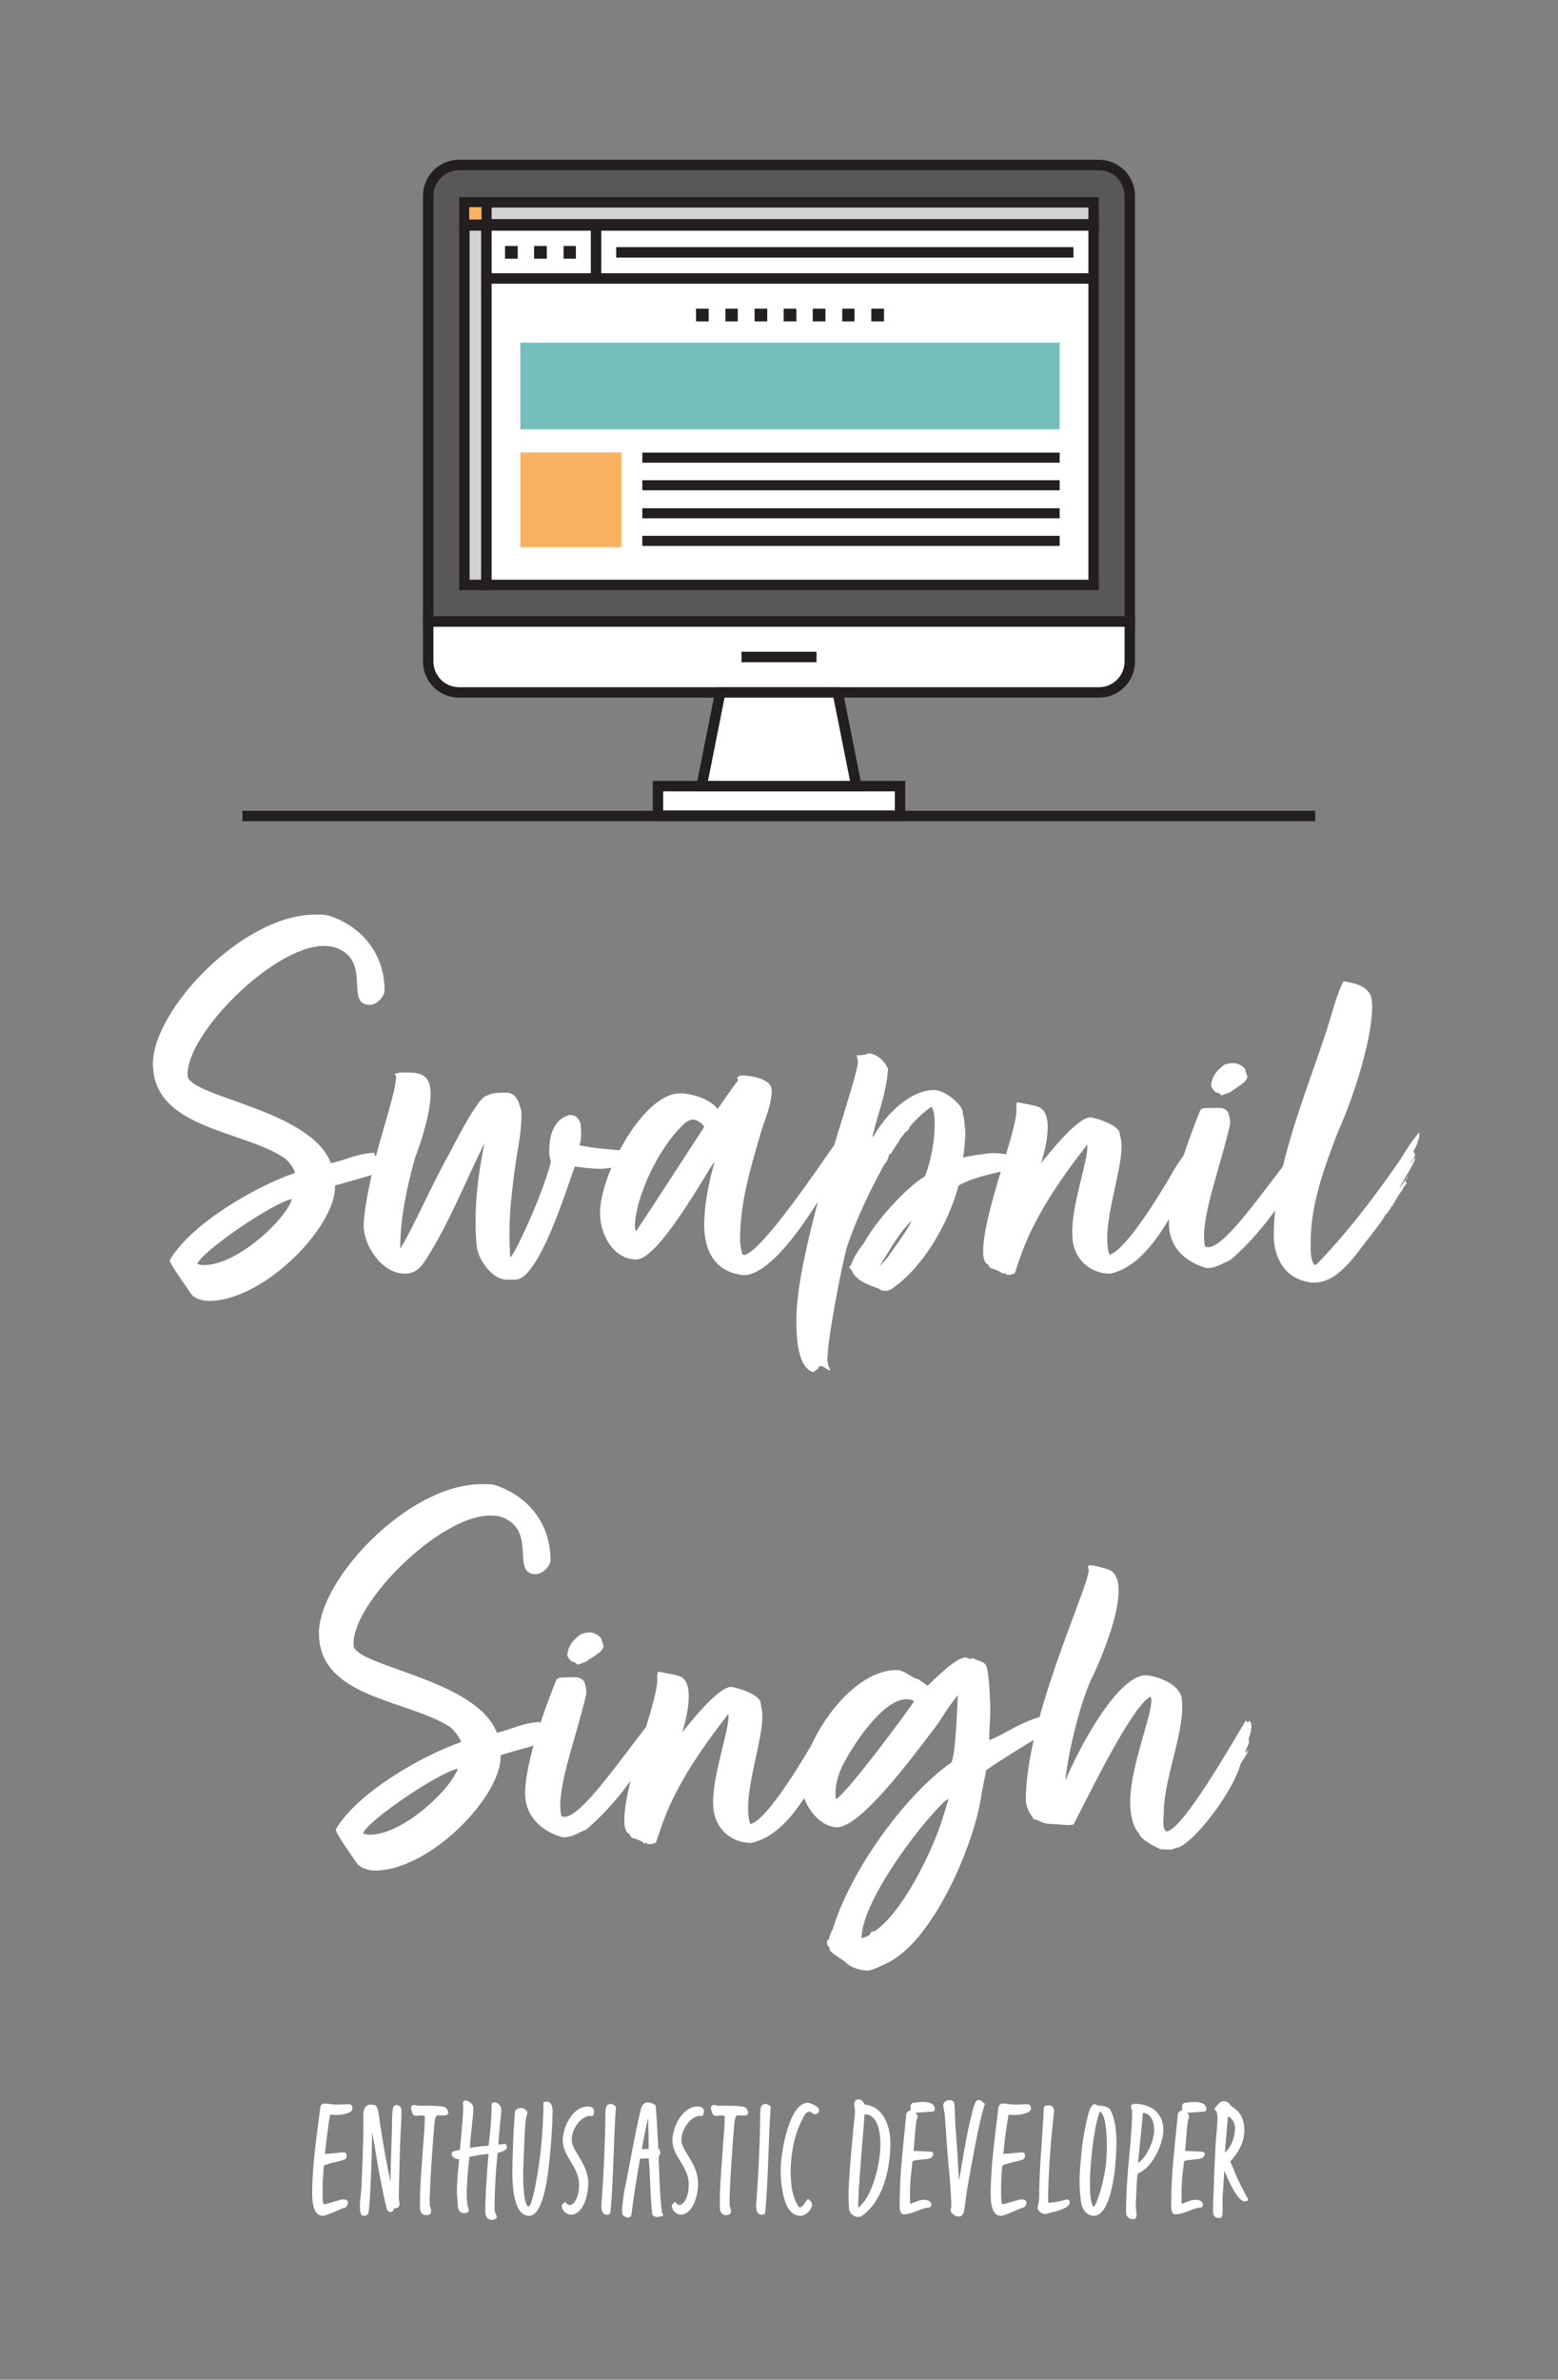 <svg xmlns="http://www.w3.org/2000/svg" version="1.1" xmlns:xlink="http://www.w3.org/1999/xlink" xmlns:svgjs="http://svgjs.dev/svgjs" viewBox="0 0 4.177 6.375"><rect x="0" y="0" width="4.177" height="6.375" fill="#808080" stroke="none"/><g transform="matrix(1,0,0,1,0.428,2.45)"><g><path d=" M 0.575 0.638 C 0.525 0.641 0.506 0.656 0.459 0.666 C 0.405 0.522 0.08 0.489 0.075 0.432 C 0.068 0.324 0.304 0.084 0.441 0.084 C 0.453 0.084 0.465 0.086 0.476 0.09 C 0.569 0.128 0.495 0.242 0.564 0.242 C 0.582 0.242 0.603 0.219 0.603 0.204 C 0.603 0.098 0.534 0.027 0.45 0.002 C 0.44 2.220446049250313e-16 0.429 2.220446049250313e-16 0.418 2.220446049250313e-16 C 0.221 2.220446049250313e-16 -0.018 0.257 -0.018 0.399 C -0.018 0.573 0.217 0.576 0.333 0.651 C 0.342 0.657 0.36 0.678 0.363 0.692 C 0.258 0.728 0.084 0.828 0.027 0.926 C 0.027 0.936 0.075 1.002 0.083 1.014 C 0.091 1.029 0.116 1.035 0.132 1.035 C 0.282 1.035 0.476 0.831 0.47 0.726 C 0.492 0.719 0.603 0.69 0.609 0.683 L 0.603 0.681 L 0.605 0.677 C 0.605 0.674 0.591 0.665 0.587 0.659 C 0.594 0.657 0.602 0.657 0.606 0.654 C 0.6 0.648 0.587 0.648 0.578 0.647 M 0.101 0.936 C 0.11 0.905 0.3 0.774 0.354 0.762 C 0.354 0.767 0.351 0.771 0.35 0.774 C 0.323 0.83 0.204 0.939 0.119 0.939 C 0.114 0.939 0.106 0.938 0.101 0.936 M 0.883 0.483 C 0.87 0.485 0.861 0.497 0.856 0.503 C 0.828 0.542 0.801 0.593 0.778 0.638 C 0.73 0.722 0.667 0.866 0.645 0.894 C 0.645 0.813 0.663 0.731 0.684 0.654 C 0.717 0.567 0.729 0.501 0.726 0.47 C 0.723 0.428 0.696 0.423 0.661 0.423 C 0.651 0.423 0.642 0.423 0.636 0.425 C 0.634 0.425 0.631 0.426 0.631 0.429 C 0.631 0.431 0.631 0.431 0.634 0.431 C 0.636 0.468 0.589 0.603 0.574 0.672 C 0.564 0.719 0.546 0.794 0.547 0.84 C 0.552 0.894 0.598 0.962 0.658 0.962 C 0.678 0.962 0.694 0.953 0.708 0.933 C 0.772 0.837 0.819 0.717 0.871 0.612 C 0.853 0.699 0.841 0.794 0.85 0.888 C 0.853 0.921 0.889 0.978 0.931 0.978 C 0.937 0.978 0.946 0.978 0.954 0.978 C 1.017 0.978 1.093 0.729 1.113 0.675 C 1.149 0.68 1.167 0.681 1.18 0.681 C 1.195 0.681 1.206 0.68 1.23 0.674 L 1.233 0.669 C 1.228 0.669 1.222 0.665 1.224 0.659 L 1.239 0.66 L 1.237 0.656 L 1.251 0.647 C 1.249 0.647 1.261 0.633 1.26 0.633 C 1.257 0.633 1.255 0.633 1.252 0.633 C 1.206 0.629 1.167 0.627 1.125 0.618 C 1.131 0.605 1.131 0.585 1.129 0.566 C 1.129 0.554 1.119 0.537 1.102 0.537 C 1.099 0.537 1.096 0.537 1.093 0.539 C 1.053 0.552 1.042 0.602 1.045 0.645 C 1.045 0.651 1.05 0.659 1.048 0.666 C 1.026 0.753 0.949 0.917 0.94 0.918 C 0.937 0.875 0.936 0.816 0.945 0.741 C 0.958 0.62 0.97 0.602 0.97 0.53 C 0.97 0.521 0.963 0.51 0.963 0.503 C 0.954 0.486 0.946 0.477 0.928 0.477 C 0.918 0.477 0.892 0.477 0.883 0.483 M 1.485 0.665 L 1.487 0.665 C 1.472 0.719 1.46 0.777 1.46 0.834 C 1.46 0.884 1.478 0.938 1.529 0.957 C 1.532 0.96 1.559 0.966 1.566 0.966 C 1.646 0.966 1.758 0.786 1.808 0.696 L 1.811 0.668 C 1.8 0.665 1.814 0.65 1.802 0.651 C 1.8 0.65 1.814 0.618 1.811 0.614 C 1.778 0.66 1.61 0.912 1.565 0.912 C 1.56 0.912 1.556 0.879 1.556 0.873 C 1.556 0.773 1.583 0.683 1.611 0.587 C 1.622 0.549 1.641 0.51 1.641 0.471 C 1.641 0.44 1.586 0.431 1.56 0.431 C 1.556 0.431 1.551 0.434 1.548 0.438 L 1.551 0.444 C 1.53 0.471 1.512 0.498 1.496 0.521 C 1.476 0.494 1.427 0.479 1.395 0.479 C 1.292 0.479 1.173 0.713 1.181 0.809 C 1.184 0.861 1.218 0.924 1.278 0.924 C 1.334 0.924 1.448 0.723 1.485 0.665 M 1.277 0.849 L 1.274 0.839 C 1.274 0.756 1.341 0.621 1.403 0.564 C 1.407 0.558 1.421 0.549 1.43 0.549 C 1.44 0.549 1.457 0.561 1.46 0.569 C 1.403 0.656 1.335 0.762 1.277 0.849 M 1.869 0.377 C 1.869 0.381 1.872 0.389 1.872 0.395 C 1.872 0.416 1.838 0.519 1.829 0.551 C 1.788 0.683 1.707 0.948 1.707 1.086 C 1.707 1.128 1.709 1.212 1.752 1.226 C 1.757 1.223 1.767 1.217 1.767 1.212 L 1.772 1.209 C 1.779 1.209 1.791 1.221 1.799 1.221 C 1.794 1.214 1.791 1.203 1.79 1.191 C 1.79 1.188 1.79 1.185 1.791 1.182 C 1.791 1.136 1.829 0.939 1.842 0.893 C 1.865 0.821 1.905 0.738 1.943 0.669 C 1.95 0.663 1.953 0.654 1.956 0.642 L 1.961 0.641 C 1.961 0.636 1.973 0.623 1.977 0.614 C 1.982 0.612 1.983 0.602 1.988 0.597 C 1.992 0.594 1.995 0.588 1.998 0.584 C 2.006 0.579 2.009 0.576 2.01 0.57 C 2.027 0.549 2.046 0.531 2.069 0.515 C 2.076 0.522 2.078 0.546 2.078 0.557 C 2.078 0.606 2.069 0.656 2.052 0.701 C 2.001 0.731 1.917 0.825 1.889 0.879 C 1.88 0.891 1.863 0.912 1.856 0.933 C 1.853 0.939 1.853 0.942 1.848 0.944 L 1.856 0.954 C 1.866 0.98 1.901 0.993 1.928 1.002 C 1.934 1.007 1.938 1.008 1.946 1.008 C 1.953 1.008 1.961 1.005 1.968 0.999 C 2.046 0.944 2.114 0.83 2.142 0.726 C 2.19 0.699 2.249 0.692 2.31 0.675 C 2.306 0.669 2.306 0.66 2.301 0.656 C 2.28 0.641 2.253 0.639 2.232 0.639 C 2.222 0.639 2.168 0.647 2.154 0.651 C 2.157 0.636 2.16 0.597 2.16 0.587 C 2.16 0.579 2.157 0.54 2.153 0.534 C 2.159 0.516 2.109 0.47 2.076 0.47 C 2.016 0.47 1.95 0.53 1.914 0.594 L 1.911 0.594 C 1.929 0.522 1.947 0.483 1.953 0.414 C 1.95 0.402 1.926 0.372 1.901 0.372 C 1.902 0.372 1.889 0.377 1.872 0.377 M 1.932 0.939 C 1.959 0.897 1.979 0.857 2.015 0.821 L 2.016 0.819 C 2.015 0.827 1.995 0.858 1.956 0.912 C 1.952 0.921 1.941 0.93 1.934 0.939 M 2.753 0.636 C 2.747 0.641 2.718 0.684 2.711 0.699 C 2.657 0.791 2.583 0.902 2.547 0.911 L 2.546 0.911 C 2.52 0.828 2.594 0.66 2.576 0.597 C 2.574 0.593 2.574 0.585 2.573 0.582 C 2.565 0.564 2.522 0.548 2.495 0.543 C 2.456 0.546 2.376 0.651 2.361 0.668 L 2.364 0.663 C 2.375 0.629 2.4 0.53 2.355 0.515 C 2.34 0.51 2.307 0.504 2.298 0.503 L 2.297 0.512 C 2.297 0.513 2.297 0.519 2.297 0.521 C 2.301 0.576 2.204 0.807 2.208 0.909 C 2.208 0.92 2.211 0.924 2.214 0.933 L 2.217 0.935 C 2.223 0.938 2.223 0.944 2.229 0.948 C 2.235 0.948 2.256 0.957 2.262 0.963 L 2.265 0.96 C 2.27 0.962 2.267 0.963 2.271 0.965 C 2.276 0.965 2.277 0.965 2.279 0.965 C 2.279 0.965 2.28 0.965 2.283 0.965 C 2.285 0.963 2.288 0.962 2.292 0.962 C 2.295 0.956 2.298 0.944 2.304 0.927 C 2.342 0.813 2.412 0.713 2.484 0.62 C 2.484 0.62 2.487 0.612 2.487 0.62 C 2.49 0.659 2.442 0.785 2.447 0.861 C 2.448 0.92 2.492 0.962 2.549 0.962 C 2.652 0.939 2.717 0.798 2.76 0.714 C 2.763 0.699 2.756 0.684 2.762 0.668 C 2.762 0.66 2.763 0.656 2.756 0.651 C 2.757 0.645 2.757 0.638 2.753 0.636 M 2.846 0.485 L 2.87 0.476 C 2.883 0.465 2.916 0.45 2.916 0.434 C 2.916 0.434 2.916 0.432 2.915 0.431 L 2.91 0.414 C 2.906 0.407 2.891 0.398 2.879 0.398 C 2.871 0.398 2.864 0.399 2.855 0.402 C 2.834 0.417 2.82 0.435 2.819 0.459 C 2.819 0.462 2.829 0.477 2.834 0.477 L 2.837 0.477 L 2.846 0.483 M 3.068 0.606 L 3.06 0.612 C 2.96 0.738 2.856 0.894 2.81 0.891 C 2.805 0.891 2.802 0.89 2.802 0.885 C 2.789 0.816 2.844 0.677 2.87 0.561 C 2.871 0.552 2.868 0.54 2.865 0.531 C 2.861 0.524 2.855 0.519 2.844 0.518 C 2.834 0.518 2.807 0.518 2.796 0.519 L 2.79 0.524 C 2.778 0.554 2.711 0.719 2.706 0.819 C 2.702 0.899 2.762 0.935 2.807 0.947 C 2.834 0.947 2.847 0.935 2.87 0.926 C 2.94 0.866 2.99 0.798 3.051 0.704 C 3.048 0.704 3.051 0.702 3.051 0.701 C 3.054 0.687 3.06 0.669 3.066 0.657 L 3.063 0.656 C 3.066 0.651 3.068 0.647 3.068 0.642 C 3.068 0.63 3.066 0.62 3.068 0.606 M 3.377 0.591 L 3.377 0.584 C 3.357 0.605 3.341 0.633 3.326 0.657 C 3.294 0.702 3.209 0.827 3.101 0.938 L 3.095 0.938 C 3.084 0.92 3.086 0.897 3.086 0.875 C 3.086 0.78 3.12 0.683 3.158 0.585 C 3.231 0.42 3.264 0.254 3.246 0.215 C 3.231 0.186 3.194 0.183 3.176 0.179 L 3.173 0.18 C 3.155 0.216 3.141 0.272 3.129 0.309 C 3.074 0.479 2.987 0.678 2.987 0.861 C 2.987 0.911 3.011 0.972 3.078 0.984 C 3.084 0.986 3.089 0.986 3.095 0.986 C 3.162 0.986 3.207 0.909 3.246 0.861 C 3.258 0.845 3.278 0.821 3.287 0.803 C 3.293 0.8 3.294 0.794 3.299 0.789 L 3.302 0.782 L 3.308 0.78 L 3.305 0.776 L 3.309 0.774 C 3.312 0.767 3.329 0.74 3.332 0.737 C 3.335 0.729 3.339 0.726 3.344 0.719 L 3.339 0.714 C 3.341 0.71 3.347 0.705 3.348 0.699 C 3.339 0.711 3.332 0.723 3.323 0.735 C 3.329 0.72 3.365 0.665 3.365 0.656 L 3.365 0.651 C 3.359 0.657 3.357 0.665 3.354 0.668 C 3.356 0.66 3.359 0.656 3.365 0.648 L 3.366 0.641 C 3.366 0.641 3.366 0.639 3.366 0.639 L 3.363 0.641 L 3.362 0.633 C 3.363 0.632 3.372 0.615 3.372 0.612 C 3.372 0.609 3.374 0.605 3.375 0.602 C 3.377 0.597 3.377 0.596 3.377 0.591 M 1.019 2.163 C 0.97 2.166 0.95 2.181 0.904 2.192 C 0.85 2.048 0.524 2.014 0.52 1.958 C 0.512 1.849 0.749 1.61 0.886 1.61 C 0.898 1.61 0.91 1.611 0.92 1.615 C 1.013 1.653 0.94 1.767 1.009 1.767 C 1.027 1.767 1.048 1.744 1.048 1.73 C 1.048 1.623 0.979 1.553 0.895 1.527 C 0.884 1.526 0.874 1.526 0.863 1.526 C 0.665 1.526 0.427 1.782 0.427 1.925 C 0.427 2.099 0.662 2.102 0.778 2.176 C 0.787 2.183 0.805 2.204 0.808 2.217 C 0.703 2.253 0.529 2.353 0.472 2.451 C 0.472 2.462 0.52 2.528 0.527 2.539 C 0.536 2.554 0.56 2.561 0.577 2.561 C 0.727 2.561 0.92 2.357 0.914 2.252 C 0.937 2.244 1.048 2.216 1.054 2.208 L 1.048 2.207 L 1.049 2.202 C 1.049 2.199 1.036 2.19 1.031 2.184 C 1.039 2.183 1.046 2.183 1.051 2.179 C 1.045 2.174 1.031 2.174 1.022 2.172 M 0.545 2.462 C 0.554 2.43 0.745 2.3 0.799 2.288 C 0.799 2.292 0.796 2.296 0.794 2.3 C 0.767 2.355 0.649 2.465 0.563 2.465 C 0.559 2.465 0.551 2.463 0.545 2.462 M 1.12 2.01 L 1.144 2.001 C 1.157 1.99 1.19 1.976 1.19 1.959 C 1.19 1.959 1.19 1.958 1.189 1.956 L 1.184 1.94 C 1.18 1.932 1.165 1.923 1.153 1.923 C 1.145 1.923 1.138 1.925 1.129 1.928 C 1.108 1.943 1.094 1.961 1.093 1.985 C 1.093 1.988 1.103 2.002 1.108 2.002 L 1.111 2.002 L 1.12 2.009 M 1.342 2.131 L 1.334 2.138 C 1.234 2.264 1.13 2.42 1.084 2.417 C 1.079 2.417 1.076 2.415 1.076 2.41 C 1.063 2.341 1.118 2.202 1.144 2.087 C 1.145 2.078 1.142 2.066 1.139 2.057 C 1.135 2.049 1.129 2.045 1.118 2.043 C 1.108 2.043 1.081 2.043 1.07 2.045 L 1.064 2.049 C 1.052 2.079 0.985 2.244 0.98 2.345 C 0.976 2.424 1.036 2.46 1.081 2.472 C 1.108 2.472 1.121 2.46 1.144 2.451 C 1.214 2.391 1.264 2.324 1.325 2.229 C 1.322 2.229 1.325 2.228 1.325 2.226 C 1.328 2.212 1.334 2.195 1.34 2.183 L 1.337 2.181 C 1.34 2.176 1.342 2.172 1.342 2.167 C 1.342 2.155 1.34 2.145 1.342 2.131 M 1.79 2.162 C 1.784 2.166 1.756 2.21 1.748 2.224 C 1.694 2.316 1.621 2.427 1.585 2.436 L 1.583 2.436 C 1.558 2.353 1.631 2.186 1.613 2.123 C 1.612 2.118 1.612 2.111 1.61 2.107 C 1.603 2.09 1.559 2.073 1.532 2.069 C 1.493 2.071 1.414 2.176 1.399 2.193 L 1.402 2.188 C 1.412 2.154 1.438 2.055 1.393 2.04 C 1.378 2.035 1.345 2.03 1.336 2.028 L 1.334 2.037 C 1.334 2.038 1.334 2.045 1.334 2.046 C 1.339 2.102 1.241 2.333 1.246 2.434 C 1.246 2.445 1.249 2.45 1.252 2.458 L 1.255 2.46 C 1.261 2.463 1.261 2.469 1.267 2.474 C 1.273 2.474 1.294 2.482 1.3 2.489 L 1.303 2.486 C 1.307 2.487 1.304 2.489 1.309 2.49 C 1.313 2.49 1.315 2.49 1.316 2.49 C 1.316 2.49 1.318 2.49 1.321 2.49 C 1.322 2.489 1.325 2.487 1.33 2.487 C 1.333 2.481 1.336 2.469 1.342 2.453 C 1.379 2.339 1.45 2.238 1.522 2.145 C 1.522 2.145 1.525 2.138 1.525 2.145 C 1.528 2.184 1.48 2.31 1.484 2.387 C 1.486 2.445 1.529 2.487 1.586 2.487 C 1.69 2.465 1.754 2.324 1.798 2.24 C 1.801 2.224 1.793 2.21 1.799 2.193 C 1.799 2.186 1.801 2.181 1.793 2.176 C 1.795 2.171 1.795 2.163 1.79 2.162 M 2.398 2.174 C 2.392 2.174 2.386 2.175 2.378 2.175 L 2.38 2.172 L 2.396 2.165 C 2.392 2.163 2.387 2.163 2.384 2.162 L 2.392 2.159 C 2.384 2.157 2.377 2.148 2.368 2.148 C 2.368 2.148 2.366 2.148 2.365 2.148 C 2.302 2.166 2.267 2.195 2.224 2.212 L 2.224 2.21 C 2.224 2.183 2.227 2.155 2.227 2.128 C 2.227 2.117 2.224 2.028 2.216 2.013 C 2.212 2.001 2.195 2 2.18 1.992 L 2.176 1.994 C 2.167 1.994 2.164 1.99 2.161 1.99 C 2.135 1.99 2.078 2.048 2.059 2.066 L 2.035 2.049 C 2.015 2.045 1.999 2.024 1.975 2.024 C 1.847 2.024 1.72 2.226 1.72 2.328 C 1.72 2.375 1.763 2.445 1.817 2.445 C 1.88 2.445 2.026 2.247 2.062 2.2 C 2.095 2.159 2.108 2.13 2.14 2.091 C 2.14 2.085 2.135 2.248 2.123 2.271 C 1.993 2.363 1.849 2.568 1.804 2.72 L 1.801 2.724 C 1.799 2.732 1.795 2.738 1.795 2.744 L 1.789 2.75 C 1.789 2.756 1.79 2.762 1.793 2.764 C 1.795 2.766 1.798 2.769 1.795 2.771 C 1.799 2.784 1.835 2.8 1.843 2.811 L 1.844 2.811 C 1.856 2.822 1.883 2.829 1.897 2.829 C 1.912 2.829 1.943 2.812 1.954 2.807 C 2.074 2.747 2.186 2.49 2.204 2.353 L 2.216 2.292 C 2.269 2.256 2.332 2.217 2.38 2.19 L 2.384 2.181 C 2.389 2.179 2.393 2.175 2.398 2.174 M 1.813 2.37 C 1.808 2.339 1.82 2.298 1.834 2.274 C 1.867 2.211 1.943 2.102 2.002 2.102 C 2.009 2.102 2.015 2.103 2.023 2.107 C 2.008 2.131 1.844 2.353 1.813 2.37 M 2.114 2.373 C 2.114 2.373 2.092 2.446 2.089 2.451 C 2.06 2.53 1.987 2.678 1.916 2.724 L 1.915 2.721 C 1.915 2.724 1.91 2.726 1.907 2.726 C 1.906 2.735 1.894 2.739 1.883 2.742 L 1.882 2.742 C 1.882 2.645 2.033 2.445 2.101 2.379 C 2.105 2.375 2.11 2.372 2.114 2.369 M 2.644 2.038 C 2.566 2.038 2.459 2.244 2.428 2.321 C 2.435 2.253 2.461 2.135 2.495 2.054 C 2.516 2.014 2.621 1.78 2.542 1.754 C 2.53 1.751 2.513 1.744 2.491 1.743 L 2.488 1.751 C 2.516 1.748 2.333 2.118 2.323 2.348 C 2.32 2.382 2.324 2.397 2.344 2.424 C 2.359 2.425 2.365 2.436 2.387 2.436 C 2.398 2.436 2.42 2.439 2.437 2.439 C 2.443 2.439 2.447 2.438 2.45 2.438 C 2.489 2.363 2.605 2.123 2.656 2.095 C 2.674 2.114 2.602 2.274 2.602 2.377 C 2.602 2.401 2.606 2.442 2.626 2.462 C 2.63 2.478 2.669 2.498 2.684 2.504 C 2.693 2.504 2.702 2.505 2.71 2.505 C 2.716 2.505 2.725 2.499 2.732 2.499 C 2.776 2.481 2.866 2.364 2.893 2.291 C 2.896 2.282 2.899 2.271 2.905 2.264 L 2.92 2.24 L 2.912 2.247 L 2.92 2.234 L 2.909 2.247 C 2.912 2.236 2.918 2.228 2.921 2.216 L 2.921 2.211 L 2.918 2.216 C 2.921 2.202 2.927 2.19 2.927 2.174 C 2.927 2.167 2.926 2.165 2.921 2.159 L 2.918 2.165 L 2.912 2.159 C 2.873 2.224 2.747 2.444 2.702 2.456 L 2.698 2.456 C 2.687 2.445 2.692 2.422 2.692 2.408 C 2.692 2.31 2.752 2.183 2.74 2.099 C 2.734 2.058 2.665 2.038 2.644 2.038" fill="#ffffff" fill-rule="nonzero"></path></g><g><path d=" M 0.457 3.215 C 0.462 3.215 0.468 3.216 0.472 3.216 C 0.485 3.216 0.517 3.212 0.517 3.199 C 0.517 3.193 0.514 3.187 0.509 3.187 C 0.497 3.187 0.485 3.188 0.474 3.188 C 0.462 3.188 0.451 3.185 0.442 3.185 C 0.438 3.185 0.431 3.189 0.431 3.194 C 0.421 3.272 0.409 3.349 0.409 3.429 C 0.409 3.447 0.412 3.486 0.437 3.486 C 0.448 3.486 0.483 3.468 0.496 3.464 C 0.501 3.464 0.505 3.455 0.505 3.451 C 0.505 3.443 0.498 3.442 0.491 3.442 C 0.483 3.442 0.449 3.455 0.44 3.455 C 0.436 3.452 0.437 3.417 0.437 3.41 C 0.437 3.393 0.439 3.371 0.44 3.354 C 0.441 3.35 0.445 3.349 0.45 3.348 C 0.465 3.342 0.481 3.341 0.496 3.335 C 0.5 3.333 0.501 3.329 0.501 3.326 C 0.501 3.317 0.5 3.316 0.491 3.316 C 0.474 3.317 0.459 3.32 0.443 3.32 C 0.447 3.286 0.451 3.249 0.457 3.215 M 0.619 3.399 C 0.619 3.392 0.617 3.386 0.616 3.38 C 0.61 3.353 0.606 3.329 0.601 3.302 C 0.598 3.282 0.594 3.259 0.591 3.24 C 0.589 3.227 0.588 3.214 0.585 3.202 C 0.582 3.19 0.577 3.188 0.565 3.188 C 0.552 3.188 0.546 3.2 0.546 3.218 C 0.547 3.259 0.545 3.299 0.544 3.34 C 0.543 3.362 0.542 3.388 0.541 3.41 C 0.539 3.438 0.534 3.46 0.539 3.479 C 0.54 3.484 0.544 3.486 0.549 3.486 C 0.553 3.486 0.559 3.483 0.56 3.477 C 0.565 3.456 0.569 3.309 0.569 3.306 C 0.569 3.296 0.57 3.274 0.569 3.264 C 0.572 3.267 0.582 3.334 0.583 3.34 C 0.584 3.345 0.596 3.415 0.609 3.468 C 0.61 3.472 0.615 3.476 0.619 3.476 C 0.625 3.475 0.628 3.471 0.628 3.466 C 0.638 3.466 0.643 3.462 0.643 3.454 C 0.643 3.448 0.641 3.442 0.641 3.435 C 0.642 3.389 0.644 3.308 0.646 3.262 C 0.647 3.245 0.649 3.219 0.648 3.201 C 0.648 3.195 0.642 3.189 0.635 3.189 C 0.633 3.189 0.631 3.19 0.629 3.191 C 0.623 3.194 0.623 3.231 0.623 3.239 C 0.623 3.259 0.619 3.351 0.619 3.399 M 0.743 3.217 C 0.745 3.217 0.748 3.217 0.751 3.217 C 0.757 3.217 0.763 3.217 0.766 3.217 C 0.77 3.217 0.774 3.213 0.774 3.209 C 0.773 3.203 0.77 3.198 0.765 3.195 C 0.759 3.192 0.737 3.191 0.715 3.191 C 0.708 3.191 0.702 3.191 0.696 3.191 C 0.695 3.191 0.695 3.191 0.695 3.191 C 0.69 3.191 0.686 3.189 0.682 3.189 C 0.682 3.189 0.681 3.189 0.681 3.189 C 0.677 3.189 0.674 3.193 0.674 3.197 C 0.674 3.199 0.674 3.203 0.676 3.205 C 0.677 3.212 0.68 3.219 0.689 3.218 C 0.698 3.218 0.693 3.217 0.702 3.217 C 0.708 3.217 0.711 3.217 0.711 3.223 C 0.711 3.248 0.706 3.298 0.704 3.331 C 0.701 3.373 0.697 3.421 0.698 3.464 C 0.698 3.475 0.703 3.485 0.716 3.484 C 0.722 3.484 0.728 3.481 0.728 3.474 C 0.728 3.468 0.725 3.463 0.724 3.457 C 0.723 3.417 0.733 3.281 0.736 3.247 C 0.737 3.237 0.737 3.226 0.743 3.217 M 0.832 3.304 C 0.832 3.276 0.841 3.228 0.841 3.195 C 0.841 3.187 0.828 3.177 0.82 3.177 C 0.816 3.177 0.813 3.18 0.813 3.184 C 0.813 3.188 0.814 3.192 0.814 3.195 C 0.814 3.222 0.806 3.293 0.805 3.309 C 0.803 3.31 0.794 3.311 0.786 3.314 C 0.784 3.315 0.783 3.317 0.783 3.32 C 0.783 3.321 0.784 3.323 0.784 3.325 C 0.784 3.327 0.786 3.326 0.786 3.327 C 0.792 3.334 0.795 3.334 0.803 3.334 C 0.8 3.366 0.797 3.39 0.797 3.423 C 0.797 3.434 0.799 3.445 0.799 3.456 C 0.799 3.467 0.803 3.479 0.817 3.479 C 0.82 3.479 0.829 3.477 0.829 3.472 C 0.829 3.47 0.828 3.468 0.828 3.466 C 0.818 3.446 0.827 3.359 0.83 3.332 C 0.83 3.327 0.831 3.328 0.836 3.327 C 0.855 3.323 0.862 3.322 0.882 3.32 C 0.878 3.353 0.878 3.38 0.875 3.412 C 0.874 3.434 0.873 3.453 0.873 3.474 C 0.873 3.487 0.878 3.497 0.892 3.497 C 0.896 3.497 0.904 3.493 0.904 3.489 C 0.904 3.487 0.902 3.485 0.902 3.482 C 0.9 3.479 0.898 3.475 0.898 3.47 C 0.898 3.417 0.901 3.37 0.906 3.317 C 0.913 3.316 0.931 3.311 0.931 3.302 C 0.931 3.299 0.929 3.293 0.925 3.293 C 0.924 3.293 0.923 3.293 0.922 3.294 L 0.908 3.295 C 0.91 3.272 0.91 3.267 0.912 3.245 C 0.913 3.231 0.916 3.216 0.916 3.202 C 0.916 3.19 0.906 3.182 0.897 3.182 C 0.891 3.182 0.89 3.186 0.89 3.192 C 0.89 3.227 0.885 3.274 0.882 3.298 C 0.865 3.299 0.849 3.301 0.832 3.304 M 0.989 3.461 C 0.978 3.461 0.973 3.405 0.975 3.355 C 0.977 3.311 0.979 3.237 0.983 3.22 C 0.984 3.217 0.986 3.214 0.986 3.211 C 0.986 3.203 0.976 3.197 0.969 3.197 C 0.959 3.198 0.951 3.202 0.952 3.213 C 0.952 3.219 0.951 3.223 0.951 3.229 C 0.948 3.266 0.947 3.306 0.946 3.344 C 0.944 3.409 0.949 3.486 0.991 3.486 C 1.025 3.486 1.038 3.395 1.041 3.372 C 1.048 3.32 1.054 3.235 1.053 3.221 C 1.053 3.211 1.058 3.18 1.037 3.18 C 1.035 3.18 1.032 3.181 1.029 3.182 C 1.029 3.239 1.023 3.311 1.014 3.368 C 1.006 3.414 0.997 3.461 0.989 3.461 M 1.087 3.449 C 1.085 3.449 1.078 3.457 1.078 3.459 C 1.079 3.473 1.091 3.483 1.105 3.483 C 1.14 3.479 1.151 3.42 1.149 3.391 C 1.144 3.343 1.108 3.314 1.105 3.286 C 1.102 3.259 1.126 3.219 1.155 3.218 C 1.156 3.219 1.157 3.219 1.158 3.219 C 1.165 3.219 1.165 3.206 1.164 3.202 C 1.162 3.194 1.153 3.193 1.146 3.193 C 1.102 3.196 1.078 3.257 1.081 3.289 C 1.084 3.327 1.12 3.354 1.124 3.394 C 1.127 3.424 1.116 3.455 1.1 3.457 C 1.095 3.457 1.092 3.454 1.087 3.449 M 1.212 3.186 C 1.203 3.186 1.198 3.189 1.196 3.198 C 1.195 3.208 1.195 3.216 1.195 3.225 C 1.194 3.301 1.19 3.383 1.184 3.46 C 1.184 3.461 1.184 3.463 1.185 3.464 C 1.184 3.47 1.188 3.481 1.194 3.482 C 1.197 3.483 1.199 3.483 1.201 3.483 C 1.207 3.483 1.208 3.48 1.209 3.473 C 1.217 3.384 1.217 3.282 1.223 3.198 C 1.224 3.189 1.217 3.19 1.212 3.186 M 1.311 3.332 C 1.315 3.366 1.314 3.412 1.32 3.477 C 1.321 3.485 1.324 3.488 1.332 3.489 C 1.337 3.489 1.349 3.488 1.35 3.484 C 1.35 3.481 1.348 3.481 1.347 3.478 C 1.341 3.44 1.339 3.362 1.338 3.331 C 1.337 3.326 1.341 3.324 1.342 3.319 C 1.343 3.313 1.341 3.307 1.337 3.306 C 1.335 3.274 1.333 3.224 1.33 3.192 C 1.329 3.186 1.313 3.182 1.308 3.182 C 1.297 3.182 1.292 3.193 1.29 3.201 C 1.273 3.271 1.261 3.346 1.246 3.419 C 1.243 3.436 1.239 3.463 1.24 3.48 C 1.24 3.485 1.251 3.491 1.256 3.491 C 1.262 3.49 1.265 3.486 1.265 3.481 C 1.271 3.433 1.282 3.365 1.288 3.333 C 1.299 3.332 1.302 3.333 1.311 3.332 M 1.31 3.244 C 1.311 3.263 1.311 3.288 1.311 3.306 C 1.31 3.307 1.305 3.307 1.3 3.307 C 1.297 3.307 1.294 3.307 1.293 3.307 C 1.296 3.285 1.306 3.24 1.31 3.223 M 1.382 3.449 C 1.379 3.449 1.373 3.457 1.373 3.459 C 1.374 3.473 1.386 3.483 1.399 3.483 C 1.434 3.479 1.446 3.42 1.443 3.391 C 1.439 3.343 1.402 3.314 1.399 3.286 C 1.397 3.259 1.421 3.219 1.449 3.218 C 1.45 3.219 1.451 3.219 1.452 3.219 C 1.459 3.219 1.46 3.206 1.459 3.202 C 1.456 3.194 1.448 3.193 1.44 3.193 C 1.397 3.196 1.372 3.257 1.375 3.289 C 1.378 3.327 1.415 3.354 1.418 3.394 C 1.421 3.424 1.41 3.455 1.394 3.457 C 1.389 3.457 1.387 3.454 1.382 3.449 M 1.547 3.217 C 1.549 3.217 1.552 3.217 1.555 3.217 C 1.561 3.217 1.567 3.217 1.57 3.217 C 1.574 3.217 1.578 3.213 1.578 3.209 C 1.577 3.203 1.574 3.198 1.569 3.195 C 1.563 3.192 1.541 3.191 1.519 3.191 C 1.512 3.191 1.506 3.191 1.5 3.191 C 1.499 3.191 1.499 3.191 1.499 3.191 C 1.494 3.191 1.49 3.189 1.486 3.189 C 1.486 3.189 1.485 3.189 1.485 3.189 C 1.481 3.189 1.478 3.193 1.478 3.197 C 1.478 3.199 1.478 3.203 1.48 3.205 C 1.481 3.212 1.484 3.219 1.493 3.218 C 1.502 3.218 1.497 3.217 1.506 3.217 C 1.512 3.217 1.515 3.217 1.515 3.223 C 1.515 3.248 1.51 3.298 1.508 3.331 C 1.505 3.373 1.501 3.421 1.502 3.464 C 1.502 3.475 1.507 3.485 1.52 3.484 C 1.526 3.484 1.532 3.481 1.532 3.474 C 1.532 3.468 1.529 3.463 1.528 3.457 C 1.527 3.417 1.537 3.281 1.54 3.247 C 1.541 3.237 1.541 3.226 1.547 3.217 M 1.627 3.186 C 1.618 3.186 1.613 3.189 1.611 3.198 C 1.61 3.208 1.61 3.216 1.61 3.225 C 1.609 3.301 1.605 3.383 1.599 3.46 C 1.599 3.461 1.599 3.463 1.6 3.464 C 1.599 3.47 1.603 3.481 1.609 3.482 C 1.612 3.483 1.614 3.483 1.616 3.483 C 1.622 3.483 1.623 3.48 1.624 3.473 C 1.632 3.384 1.632 3.282 1.638 3.198 C 1.639 3.189 1.632 3.19 1.627 3.186 M 1.713 3.461 C 1.704 3.449 1.697 3.428 1.694 3.406 C 1.687 3.346 1.697 3.273 1.726 3.222 C 1.729 3.215 1.733 3.208 1.742 3.207 C 1.747 3.207 1.752 3.214 1.757 3.214 C 1.764 3.213 1.769 3.208 1.768 3.202 C 1.766 3.192 1.744 3.183 1.736 3.183 C 1.69 3.187 1.671 3.297 1.667 3.332 C 1.662 3.374 1.667 3.411 1.674 3.438 C 1.68 3.461 1.692 3.486 1.719 3.486 C 1.737 3.485 1.757 3.459 1.746 3.448 C 1.745 3.447 1.743 3.443 1.738 3.441 C 1.731 3.448 1.724 3.463 1.717 3.463 C 1.716 3.463 1.714 3.463 1.713 3.461 M 1.959 3.287 C 1.958 3.244 1.94 3.193 1.891 3.188 C 1.889 3.188 1.886 3.174 1.874 3.174 C 1.867 3.174 1.862 3.179 1.862 3.187 C 1.862 3.194 1.864 3.195 1.864 3.205 C 1.864 3.221 1.861 3.235 1.86 3.251 C 1.858 3.276 1.855 3.302 1.853 3.328 C 1.849 3.379 1.845 3.419 1.848 3.464 C 1.848 3.473 1.852 3.48 1.86 3.485 C 1.863 3.488 1.869 3.489 1.874 3.489 C 1.876 3.489 1.879 3.488 1.88 3.488 C 1.937 3.45 1.96 3.365 1.959 3.287 M 1.873 3.464 C 1.871 3.43 1.888 3.246 1.89 3.214 C 1.92 3.213 1.935 3.252 1.932 3.307 C 1.929 3.359 1.908 3.438 1.873 3.464 M 2.014 3.202 C 2.001 3.209 2.002 3.209 2.001 3.222 C 1.996 3.271 1.991 3.32 1.987 3.369 C 1.985 3.4 1.984 3.432 1.984 3.463 C 1.984 3.47 1.986 3.482 1.995 3.482 C 2.021 3.481 2.038 3.467 2.059 3.464 C 2.065 3.464 2.069 3.462 2.069 3.456 C 2.069 3.446 2.057 3.443 2.049 3.443 C 2.037 3.443 2.024 3.45 2.012 3.454 C 2.011 3.419 2.012 3.388 2.017 3.354 C 2.018 3.347 2.016 3.34 2.022 3.338 C 2.032 3.336 2.047 3.335 2.056 3.334 C 2.059 3.334 2.063 3.332 2.066 3.332 C 2.07 3.33 2.074 3.325 2.074 3.321 C 2.074 3.315 2.07 3.314 2.064 3.314 L 2.021 3.312 C 2.024 3.291 2.025 3.254 2.029 3.231 C 2.03 3.226 2.032 3.223 2.032 3.219 C 2.032 3.215 2.028 3.212 2.026 3.21 L 2.069 3.207 C 2.075 3.207 2.079 3.205 2.078 3.199 C 2.077 3.184 2.061 3.181 2.046 3.181 C 2.037 3.181 2.029 3.182 2.023 3.183 C 2.017 3.183 2.015 3.186 2.013 3.191 M 2.143 3.392 C 2.141 3.353 2.137 3.288 2.134 3.252 C 2.132 3.231 2.133 3.212 2.131 3.19 C 2.131 3.181 2.127 3.176 2.117 3.176 C 2.107 3.177 2.1 3.182 2.101 3.192 C 2.102 3.201 2.104 3.207 2.105 3.216 C 2.108 3.26 2.113 3.336 2.118 3.382 C 2.119 3.394 2.124 3.458 2.122 3.465 C 2.12 3.47 2.12 3.473 2.123 3.478 C 2.128 3.482 2.13 3.485 2.137 3.487 C 2.138 3.488 2.14 3.488 2.142 3.488 C 2.15 3.488 2.156 3.482 2.157 3.47 C 2.159 3.46 2.164 3.418 2.167 3.403 C 2.177 3.347 2.196 3.237 2.211 3.191 C 2.213 3.188 2.213 3.184 2.208 3.183 C 2.204 3.178 2.2 3.176 2.196 3.176 C 2.19 3.176 2.186 3.182 2.184 3.19 C 2.182 3.193 2.182 3.195 2.182 3.197 C 2.178 3.206 2.178 3.215 2.175 3.223 C 2.162 3.274 2.152 3.343 2.143 3.392 M 2.276 3.215 C 2.281 3.215 2.286 3.216 2.291 3.216 C 2.304 3.216 2.336 3.212 2.336 3.199 C 2.336 3.193 2.333 3.187 2.327 3.187 C 2.315 3.187 2.304 3.188 2.292 3.188 C 2.281 3.188 2.27 3.185 2.26 3.185 C 2.256 3.185 2.25 3.189 2.249 3.194 C 2.24 3.272 2.228 3.349 2.228 3.429 C 2.228 3.447 2.23 3.486 2.255 3.486 C 2.266 3.486 2.302 3.468 2.314 3.464 C 2.32 3.464 2.324 3.455 2.324 3.451 C 2.324 3.443 2.316 3.442 2.31 3.442 C 2.301 3.442 2.267 3.455 2.259 3.455 C 2.255 3.452 2.256 3.417 2.256 3.41 C 2.256 3.393 2.257 3.371 2.259 3.354 C 2.259 3.35 2.264 3.349 2.268 3.348 C 2.284 3.342 2.299 3.341 2.315 3.335 C 2.318 3.333 2.32 3.329 2.32 3.326 C 2.32 3.317 2.318 3.316 2.31 3.316 C 2.293 3.317 2.277 3.32 2.262 3.32 C 2.265 3.286 2.27 3.249 2.276 3.215 M 2.382 3.451 C 2.382 3.368 2.39 3.278 2.398 3.204 C 2.398 3.198 2.393 3.19 2.386 3.19 C 2.376 3.19 2.37 3.19 2.37 3.202 C 2.37 3.216 2.369 3.229 2.368 3.241 C 2.364 3.307 2.358 3.373 2.358 3.438 C 2.358 3.447 2.353 3.462 2.354 3.467 C 2.358 3.475 2.364 3.481 2.375 3.481 C 2.376 3.481 2.378 3.481 2.379 3.48 C 2.393 3.476 2.44 3.468 2.44 3.45 C 2.44 3.446 2.437 3.442 2.433 3.442 C 2.422 3.445 2.399 3.451 2.382 3.451 M 2.562 3.352 C 2.568 3.285 2.566 3.24 2.552 3.209 C 2.55 3.203 2.547 3.199 2.545 3.198 C 2.538 3.193 2.532 3.192 2.525 3.191 C 2.522 3.191 2.521 3.191 2.519 3.191 C 2.517 3.191 2.516 3.191 2.513 3.189 C 2.511 3.188 2.509 3.187 2.507 3.187 C 2.498 3.187 2.492 3.204 2.49 3.212 C 2.481 3.249 2.474 3.284 2.471 3.322 C 2.467 3.362 2.464 3.397 2.469 3.439 C 2.47 3.448 2.471 3.457 2.475 3.465 C 2.48 3.476 2.491 3.486 2.504 3.486 C 2.547 3.486 2.559 3.382 2.562 3.352 M 2.503 3.461 C 2.481 3.433 2.505 3.229 2.522 3.206 C 2.544 3.225 2.54 3.321 2.537 3.349 C 2.532 3.383 2.523 3.428 2.507 3.459 C 2.506 3.46 2.505 3.462 2.505 3.462 C 2.504 3.462 2.504 3.462 2.503 3.461 M 2.617 3.186 C 2.612 3.186 2.604 3.187 2.604 3.192 C 2.603 3.196 2.607 3.201 2.607 3.205 C 2.608 3.226 2.604 3.278 2.6 3.321 C 2.595 3.368 2.591 3.428 2.591 3.475 C 2.591 3.487 2.597 3.495 2.61 3.495 C 2.619 3.495 2.619 3.488 2.619 3.481 C 2.619 3.474 2.617 3.467 2.617 3.46 C 2.618 3.438 2.619 3.395 2.622 3.373 C 2.664 3.356 2.69 3.292 2.691 3.258 C 2.692 3.208 2.655 3.187 2.617 3.186 M 2.636 3.21 C 2.655 3.211 2.667 3.231 2.666 3.258 C 2.666 3.28 2.651 3.324 2.623 3.345 C 2.627 3.302 2.633 3.252 2.636 3.21 M 2.742 3.202 C 2.729 3.209 2.73 3.209 2.729 3.222 C 2.724 3.271 2.719 3.32 2.715 3.369 C 2.713 3.4 2.712 3.432 2.712 3.463 C 2.712 3.47 2.714 3.482 2.723 3.482 C 2.749 3.481 2.766 3.467 2.787 3.464 C 2.793 3.464 2.797 3.462 2.797 3.456 C 2.797 3.446 2.785 3.443 2.777 3.443 C 2.765 3.443 2.752 3.45 2.74 3.454 C 2.739 3.419 2.74 3.388 2.745 3.354 C 2.746 3.347 2.744 3.34 2.75 3.338 C 2.76 3.336 2.775 3.335 2.784 3.334 C 2.787 3.334 2.791 3.332 2.794 3.332 C 2.798 3.33 2.802 3.325 2.802 3.321 C 2.802 3.315 2.798 3.314 2.792 3.314 L 2.749 3.312 C 2.752 3.291 2.753 3.254 2.757 3.231 C 2.758 3.226 2.76 3.223 2.76 3.219 C 2.76 3.215 2.756 3.212 2.754 3.21 L 2.797 3.207 C 2.803 3.207 2.807 3.205 2.806 3.199 C 2.805 3.184 2.789 3.181 2.774 3.181 C 2.765 3.181 2.757 3.182 2.751 3.183 C 2.745 3.183 2.743 3.186 2.741 3.191 M 2.828 3.199 C 2.828 3.202 2.835 3.204 2.836 3.219 C 2.837 3.233 2.832 3.279 2.831 3.294 C 2.829 3.334 2.827 3.375 2.826 3.416 C 2.825 3.435 2.824 3.455 2.824 3.475 C 2.825 3.489 2.831 3.492 2.843 3.492 C 2.849 3.492 2.85 3.481 2.85 3.466 C 2.849 3.443 2.851 3.413 2.852 3.406 C 2.852 3.392 2.854 3.383 2.854 3.365 C 2.862 3.382 2.887 3.444 2.907 3.447 C 2.908 3.447 2.909 3.447 2.91 3.447 C 2.915 3.447 2.92 3.445 2.918 3.441 C 2.914 3.434 2.897 3.403 2.884 3.373 C 2.883 3.371 2.873 3.344 2.87 3.341 C 2.887 3.322 2.909 3.293 2.908 3.254 C 2.907 3.209 2.881 3.199 2.871 3.19 C 2.867 3.183 2.861 3.179 2.853 3.179 C 2.841 3.179 2.836 3.19 2.828 3.199 M 2.856 3.316 C 2.858 3.295 2.862 3.242 2.864 3.22 C 2.873 3.222 2.884 3.235 2.883 3.255 C 2.882 3.282 2.868 3.308 2.856 3.316" fill="#ffffff" fill-rule="nonzero"></path></g><g clip-path="url(#SvgjsClipPath1001)"><g clip-path="url(#a63c0fff9-c583-476a-a165-64210941b34b90741084-c87b-41d6-9091-ed4498eebddd)"><path d=" M 2.601 -0.785 L 0.72 -0.785 L 0.72 -1.925 C 0.72 -1.971 0.757 -2.008 0.803 -2.008 L 2.518 -2.008 C 2.564 -2.008 2.601 -1.971 2.601 -1.925 Z" fill="#5a5758" transform="matrix(1,0,0,1,0,0)" fill-rule="nonzero"></path></g><g clip-path="url(#a63c0fff9-c583-476a-a165-64210941b34b90741084-c87b-41d6-9091-ed4498eebddd)"><path d=" M 2.601 -0.785 L 0.72 -0.785 L 0.72 -1.925 C 0.72 -1.971 0.757 -2.008 0.803 -2.008 L 2.518 -2.008 C 2.564 -2.008 2.601 -1.971 2.601 -1.925 Z" fill="none" transform="matrix(1,0,0,1,0,0)" fill-rule="nonzero" stroke-dasharray="none" stroke-miterlimit="10" stroke-linejoin="miter" stroke-linecap="butt" stroke-width="0.028" stroke="#231f20"></path></g><g clip-path="url(#a63c0fff9-c583-476a-a165-64210941b34b90741084-c87b-41d6-9091-ed4498eebddd)"><path d=" M 0.72 -0.785 L 2.601 -0.785 L 2.601 -0.678 C 2.601 -0.632 2.564 -0.595 2.518 -0.595 L 0.803 -0.595 C 0.757 -0.595 0.72 -0.632 0.72 -0.678 Z" fill="#ffffff" transform="matrix(1,0,0,1,0,0)" fill-rule="nonzero"></path></g><g clip-path="url(#a63c0fff9-c583-476a-a165-64210941b34b90741084-c87b-41d6-9091-ed4498eebddd)"><path d=" M 0.72 -0.785 L 2.601 -0.785 L 2.601 -0.678 C 2.601 -0.632 2.564 -0.595 2.518 -0.595 L 0.803 -0.595 C 0.757 -0.595 0.72 -0.632 0.72 -0.678 Z" fill="none" transform="matrix(1,0,0,1,0,0)" fill-rule="nonzero" stroke-dasharray="none" stroke-miterlimit="10" stroke-linejoin="miter" stroke-linecap="butt" stroke-width="0.028" stroke="#231f20"></path></g><g clip-path="url(#SvgjsClipPath100090741084-c87b-41d6-9091-ed4498eebddd)"><path d=" M 1.56 -0.69 L 1.761 -0.69" fill="none" transform="matrix(1,0,0,1,0,0)" fill-rule="nonzero" stroke-dasharray="none" stroke-miterlimit="10" stroke-linejoin="miter" stroke-linecap="butt" stroke-width="0.028" stroke="#231f20"></path></g><g clip-path="url(#SvgjsClipPath100090741084-c87b-41d6-9091-ed4498eebddd)"><path d=" M 0.817 -0.883 L 0.876 -0.883 L 0.876 -1.846 L 0.817 -1.846 Z" fill="#d3d2d2" transform="matrix(1,0,0,1,0,0)" fill-rule="nonzero" stroke-dasharray="none" stroke-miterlimit="10" stroke-linejoin="miter" stroke-linecap="butt" stroke-width="0.028" stroke="#231f20"></path></g><g clip-path="url(#SvgjsClipPath100090741084-c87b-41d6-9091-ed4498eebddd)"><path d=" M 0.817 -1.849 L 2.504 -1.849 L 2.504 -1.908 L 0.817 -1.908 Z" fill="#d3d2d2" transform="matrix(1,0,0,1,0,0)" fill-rule="nonzero" stroke-dasharray="none" stroke-miterlimit="10" stroke-linejoin="miter" stroke-linecap="butt" stroke-width="0.028" stroke="#231f20"></path></g><g clip-path="url(#SvgjsClipPath100090741084-c87b-41d6-9091-ed4498eebddd)"><path d=" M 0.876 -1.836 L 0.876 -1.906" fill="none" transform="matrix(1,0,0,1,0,0)" fill-rule="nonzero" stroke-dasharray="none" stroke-miterlimit="10" stroke-linejoin="miter" stroke-linecap="butt" stroke-width="0.028" stroke="#231f20"></path></g><g clip-path="url(#SvgjsClipPath100090741084-c87b-41d6-9091-ed4498eebddd)"><path d=" M 0.863 -1.862 L 0.83 -1.862 L 0.83 -1.895 L 0.863 -1.895 Z" fill="#f9b25f" transform="matrix(1,0,0,1,0,0)" fill-rule="nonzero"></path></g><g clip-path="url(#SvgjsClipPath100090741084-c87b-41d6-9091-ed4498eebddd)"><path d=" M 2.504 -0.883 L 0.876 -0.883 L 0.876 -1.846 L 2.504 -1.846 Z" fill="#ffffff" transform="matrix(1,0,0,1,0,0)" fill-rule="nonzero" stroke-dasharray="none" stroke-miterlimit="10" stroke-linejoin="miter" stroke-linecap="butt" stroke-width="0.028" stroke="#231f20"></path></g><g clip-path="url(#SvgjsClipPath100090741084-c87b-41d6-9091-ed4498eebddd)"><path d=" M 0.876 -1.704 L 2.504 -1.704" fill="none" transform="matrix(1,0,0,1,0,0)" fill-rule="nonzero" stroke-dasharray="none" stroke-miterlimit="10" stroke-linejoin="miter" stroke-linecap="butt" stroke-width="0.028" stroke="#231f20"></path></g><g clip-path="url(#SvgjsClipPath100090741084-c87b-41d6-9091-ed4498eebddd)"><path d=" M 1.17 -1.843 L 1.17 -1.704" fill="none" transform="matrix(1,0,0,1,0,0)" fill-rule="nonzero" stroke-dasharray="none" stroke-miterlimit="10" stroke-linejoin="miter" stroke-linecap="butt" stroke-width="0.028" stroke="#231f20"></path></g><g clip-path="url(#SvgjsClipPath100090741084-c87b-41d6-9091-ed4498eebddd)"><path d=" M 1.224 -1.774 L 2.45 -1.774" fill="none" transform="matrix(1,0,0,1,0,0)" fill-rule="nonzero" stroke-dasharray="none" stroke-miterlimit="10" stroke-linejoin="miter" stroke-linecap="butt" stroke-width="0.028" stroke="#231f20"></path></g><g clip-path="url(#SvgjsClipPath100090741084-c87b-41d6-9091-ed4498eebddd)"><path d=" M 0.96 -1.757 L 0.926 -1.757 L 0.926 -1.791 L 0.96 -1.791 Z M 1.038 -1.757 L 1.004 -1.757 L 1.004 -1.791 L 1.038 -1.791 Z M 1.116 -1.757 L 1.083 -1.757 L 1.083 -1.791 L 1.116 -1.791 Z" fill="#231f20" transform="matrix(1,0,0,1,0,0)" fill-rule="nonzero"></path></g><g clip-path="url(#SvgjsClipPath100090741084-c87b-41d6-9091-ed4498eebddd)"><path d=" M 2.413 -1.3 L 0.967 -1.3 L 0.967 -1.532 L 2.413 -1.532 Z" fill="#75bebc" transform="matrix(1,0,0,1,0,0)" fill-rule="nonzero"></path></g><g clip-path="url(#SvgjsClipPath100090741084-c87b-41d6-9091-ed4498eebddd)"><path d=" M 1.294 -1.224 L 2.413 -1.224" fill="none" transform="matrix(1,0,0,1,0,0)" fill-rule="nonzero" stroke-dasharray="none" stroke-miterlimit="10" stroke-linejoin="miter" stroke-linecap="butt" stroke-width="0.027" stroke="#231f20"></path></g><g clip-path="url(#SvgjsClipPath100090741084-c87b-41d6-9091-ed4498eebddd)"><path d=" M 1.294 -1.15 L 2.413 -1.15" fill="none" transform="matrix(1,0,0,1,0,0)" fill-rule="nonzero" stroke-dasharray="none" stroke-miterlimit="10" stroke-linejoin="miter" stroke-linecap="butt" stroke-width="0.027" stroke="#231f20"></path></g><g clip-path="url(#SvgjsClipPath100090741084-c87b-41d6-9091-ed4498eebddd)"><path d=" M 1.294 -1.075 L 2.413 -1.075" fill="none" transform="matrix(1,0,0,1,0,0)" fill-rule="nonzero" stroke-dasharray="none" stroke-miterlimit="10" stroke-linejoin="miter" stroke-linecap="butt" stroke-width="0.027" stroke="#231f20"></path></g><g clip-path="url(#SvgjsClipPath100090741084-c87b-41d6-9091-ed4498eebddd)"><path d=" M 1.294 -1.001 L 2.413 -1.001" fill="none" transform="matrix(1,0,0,1,0,0)" fill-rule="nonzero" stroke-dasharray="none" stroke-miterlimit="10" stroke-linejoin="miter" stroke-linecap="butt" stroke-width="0.027" stroke="#231f20"></path></g><g clip-path="url(#SvgjsClipPath100090741084-c87b-41d6-9091-ed4498eebddd)"><path d=" M 1.238 -0.984 L 0.967 -0.984 L 0.967 -1.238 L 1.238 -1.238 Z" fill="#f9b25f" transform="matrix(1,0,0,1,0,0)" fill-rule="nonzero"></path></g><g clip-path="url(#SvgjsClipPath100090741084-c87b-41d6-9091-ed4498eebddd)"><path d=" M 1.472 -1.589 L 1.438 -1.589 L 1.438 -1.623 L 1.472 -1.623 Z M 1.55 -1.589 L 1.517 -1.589 L 1.517 -1.623 L 1.55 -1.623 Z M 1.629 -1.589 L 1.595 -1.589 L 1.595 -1.623 L 1.629 -1.623 Z M 1.707 -1.589 L 1.673 -1.589 L 1.673 -1.623 L 1.707 -1.623 Z M 1.785 -1.589 L 1.751 -1.589 L 1.751 -1.623 L 1.785 -1.623 Z M 1.863 -1.589 L 1.83 -1.589 L 1.83 -1.623 L 1.863 -1.623 Z M 1.942 -1.589 L 1.908 -1.589 L 1.908 -1.623 L 1.942 -1.623 Z" fill="#231f20" transform="matrix(1,0,0,1,0,0)" fill-rule="nonzero"></path></g><g clip-path="url(#SvgjsClipPath100090741084-c87b-41d6-9091-ed4498eebddd)"><path d=" M 1.985 -0.265 L 1.336 -0.265 L 1.336 -0.344 L 1.985 -0.344 Z" fill="#ffffff" transform="matrix(1,0,0,1,0,0)" fill-rule="nonzero"></path></g><g clip-path="url(#b63c0fff9-c583-476a-a165-64210941b34b90741084-c87b-41d6-9091-ed4498eebddd)"><path d=" M 1.985 -0.265 L 1.336 -0.265 L 1.336 -0.344 L 1.985 -0.344 Z" fill="none" transform="matrix(1,0,0,1,0,0)" fill-rule="nonzero" stroke-dasharray="none" stroke-miterlimit="10" stroke-linejoin="miter" stroke-linecap="butt" stroke-width="0.028" stroke="#231f20"></path></g><g clip-path="url(#SvgjsClipPath100090741084-c87b-41d6-9091-ed4498eebddd)"><path d=" M 1.818 -0.595 L 1.868 -0.344 L 1.453 -0.344 L 1.503 -0.595 Z" fill="#ffffff" transform="matrix(1,0,0,1,0,0)" fill-rule="nonzero"></path></g><g clip-path="url(#SvgjsClipPath100090741084-c87b-41d6-9091-ed4498eebddd)"><path d=" M 1.818 -0.595 L 1.868 -0.344 L 1.453 -0.344 L 1.503 -0.595 Z" fill="none" transform="matrix(1,0,0,1,0,0)" fill-rule="nonzero" stroke-dasharray="none" stroke-miterlimit="10" stroke-linejoin="miter" stroke-linecap="butt" stroke-width="0.028" stroke="#231f20"></path></g><g clip-path="url(#c63c0fff9-c583-476a-a165-64210941b34b90741084-c87b-41d6-9091-ed4498eebddd)"><path d=" M 0.222 -0.264 L 3.099 -0.264" fill="none" transform="matrix(1,0,0,1,0,0)" fill-rule="nonzero" stroke-dasharray="none" stroke-miterlimit="10" stroke-linejoin="miter" stroke-linecap="butt" stroke-width="0.028" stroke="#231f20"></path></g></g></g><defs><clipPath id="SvgjsClipPath1001"><path d=" M 0.222 -2.022 h 2.876 v 1.772 h -2.876 Z"></path></clipPath><clipPath id="a63c0fff9-c583-476a-a165-64210941b34b90741084-c87b-41d6-9091-ed4498eebddd"><path d=" M 0.222 -0.25 L 3.099 -0.25 L 3.099 -2.022 L 0.222 -2.022 Z"></path></clipPath><clipPath id="SvgjsClipPath100090741084-c87b-41d6-9091-ed4498eebddd"><path d=" M 0.222 -2.022 L 3.099 -2.022 L 3.099 -0.25 L 0.222 -0.25 Z"></path></clipPath><clipPath id="b63c0fff9-c583-476a-a165-64210941b34b90741084-c87b-41d6-9091-ed4498eebddd"><path d=" M 0.222 -0.25 L 3.099 -0.25 L 3.099 -2.022 L 0.222 -2.022 Z"></path></clipPath><clipPath id="c63c0fff9-c583-476a-a165-64210941b34b90741084-c87b-41d6-9091-ed4498eebddd"><path d=" M 0.222 -0.25 L 3.099 -0.25 L 3.099 -2.022 L 0.222 -2.022 Z"></path></clipPath></defs></svg>